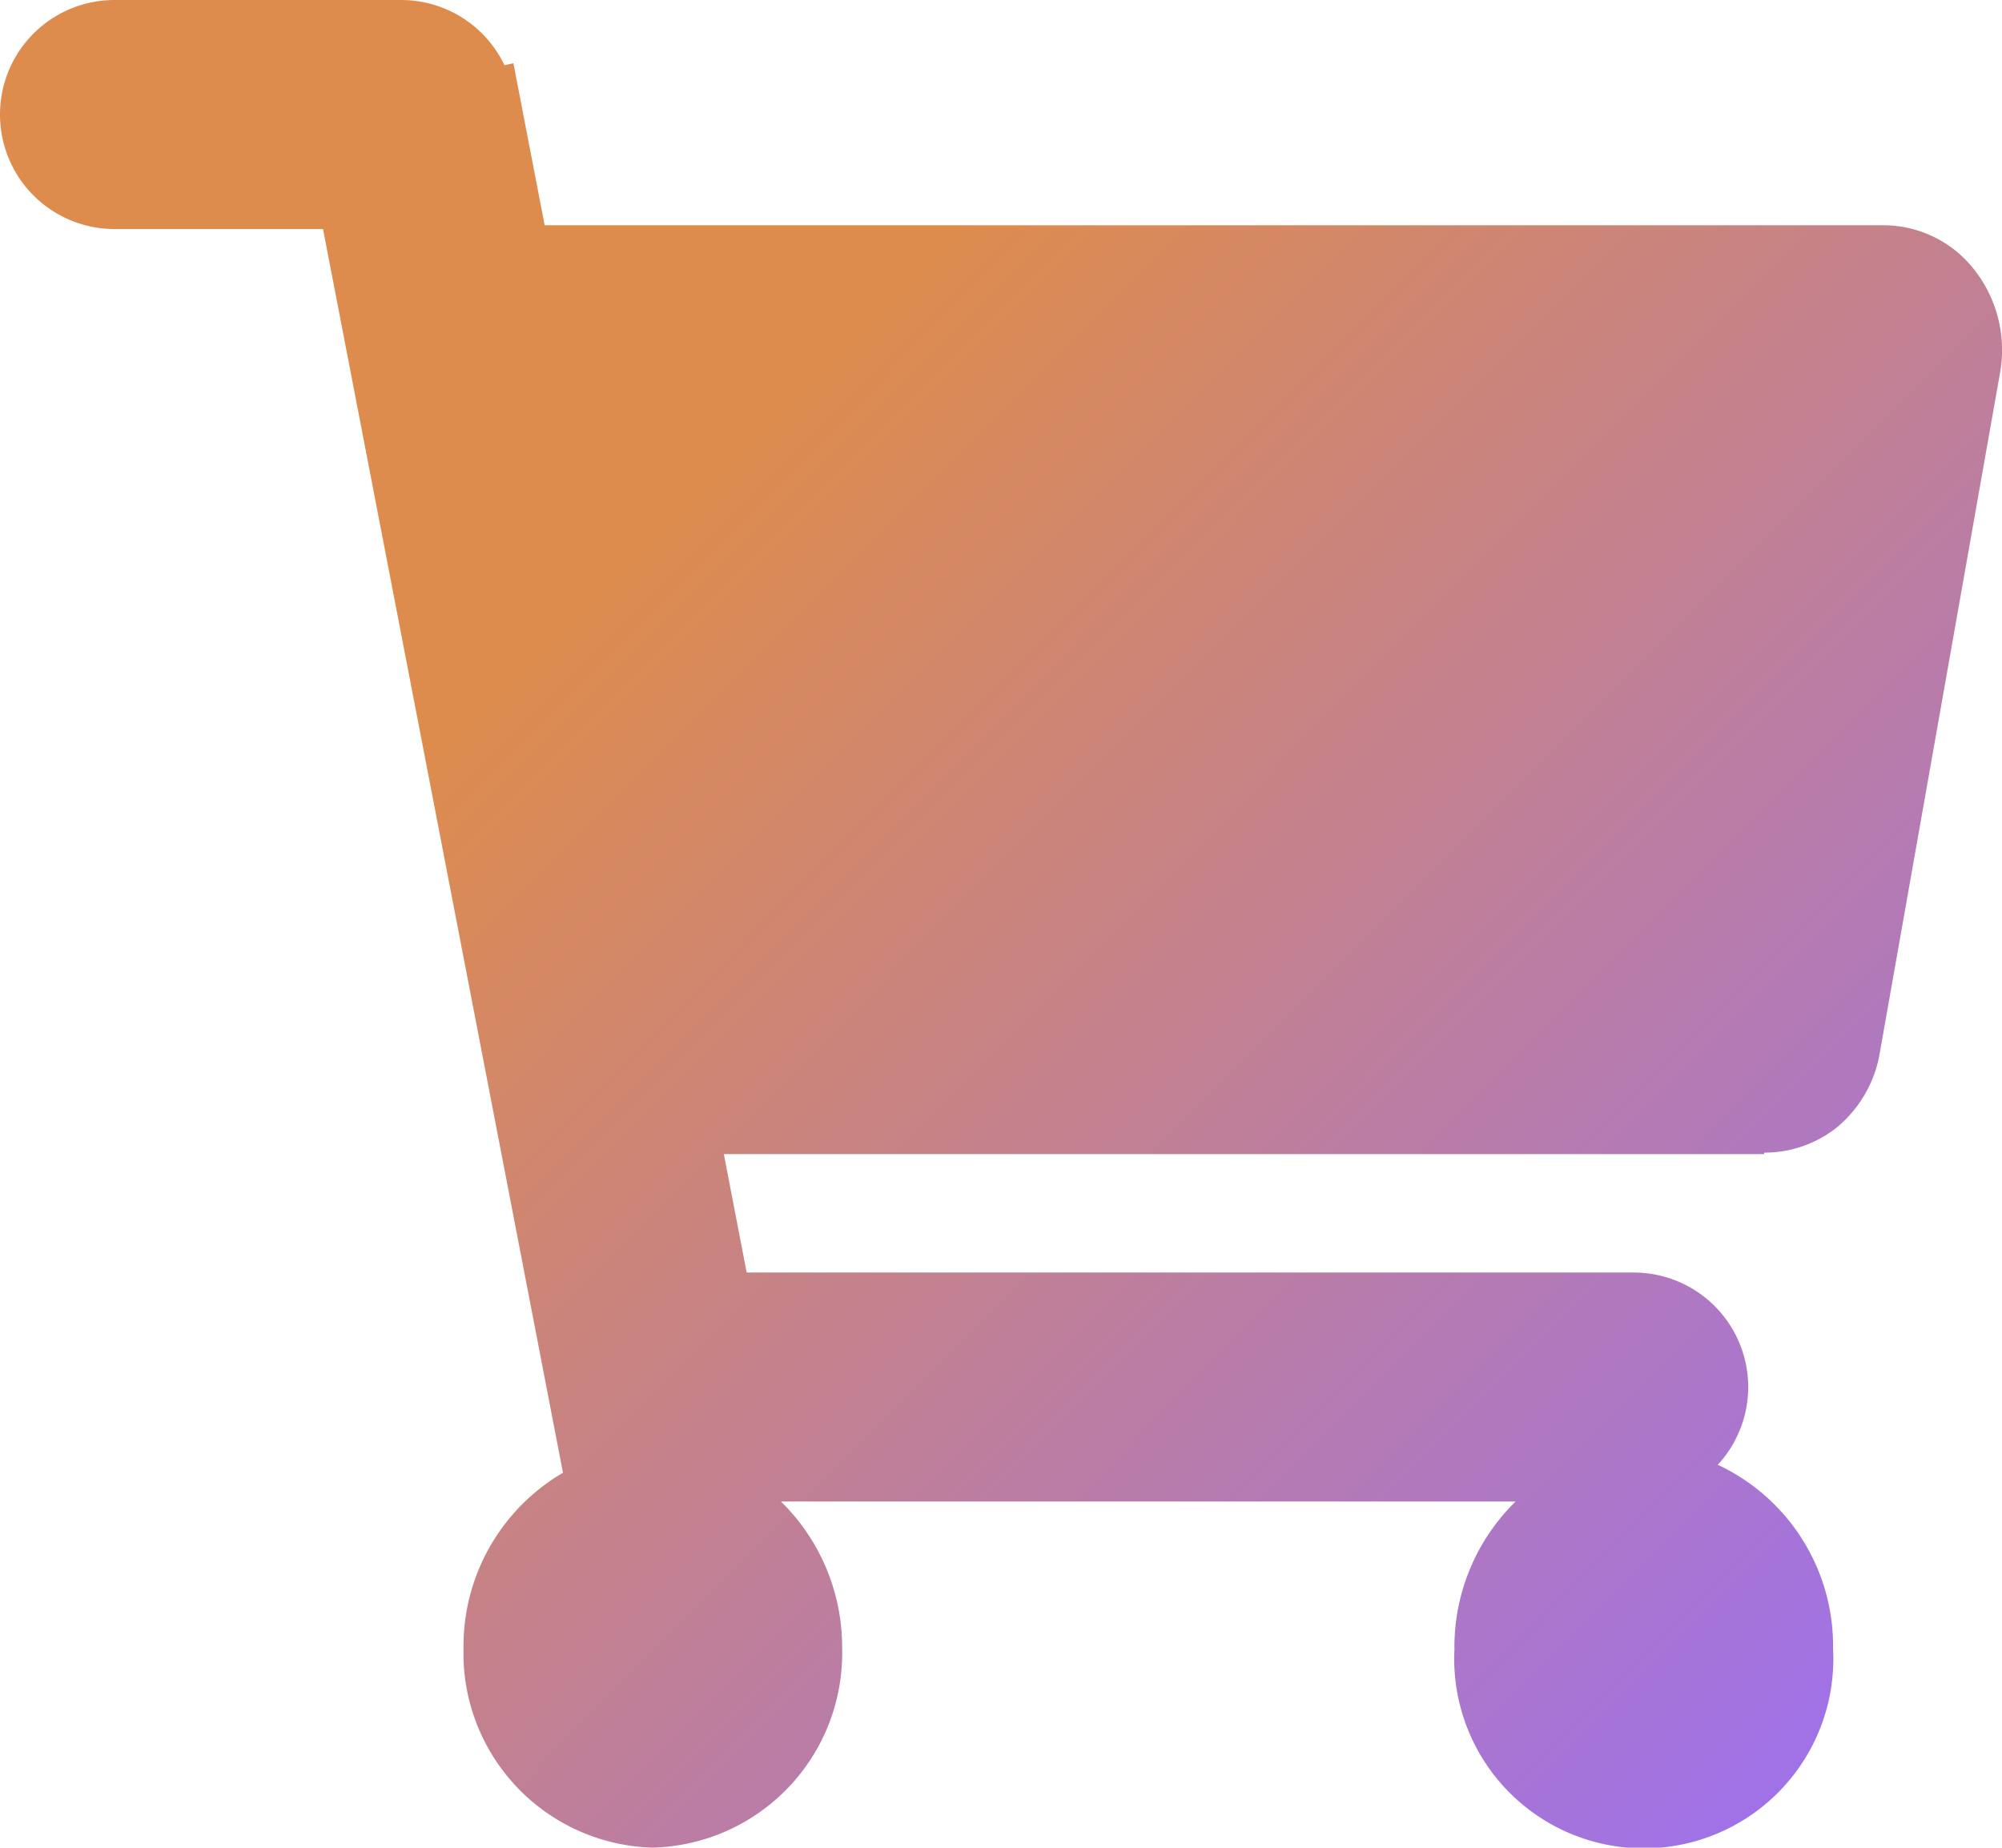 <svg xmlns="http://www.w3.org/2000/svg" xmlns:xlink="http://www.w3.org/1999/xlink" width="103.128" height="95.188" viewBox="0 0 103.128 95.188"><defs><style>.a{fill:url(#a);}</style><linearGradient id="a" x1="0.286" y1="0.339" x2="1" y2="1" gradientUnits="objectBoundingBox"><stop offset="0" stop-color="#dd8c4e"/><stop offset="1" stop-color="#986efb"/></linearGradient></defs><path class="a" d="M74.92,84.918a10.5,10.5,0,0,1,3.151-7.56H40.229a10.5,10.5,0,0,1,3.151,7.56,10.022,10.022,0,0,1-9.752,10.271,10.021,10.021,0,0,1-9.752-10.271A10.357,10.357,0,0,1,29,75.875L16.64,11.8H5.9A5.9,5.9,0,1,1,5.9,0H20.66a5.9,5.9,0,0,1,5.326,3.358l.461-.1,1.61,8.347H97.048a5.938,5.938,0,0,1,4.677,2.323,6.691,6.691,0,0,1,1.3,5.291L96.852,54.133a6.377,6.377,0,0,1-2.216,3.938,5.99,5.99,0,0,1-3.76,1.312v.077H37.287l1.176,6.1H84.155a5.9,5.9,0,0,1,4.332,9.905,10.3,10.3,0,0,1,5.938,9.455,9.765,9.765,0,1,1-19.5,0Z"/></svg>
